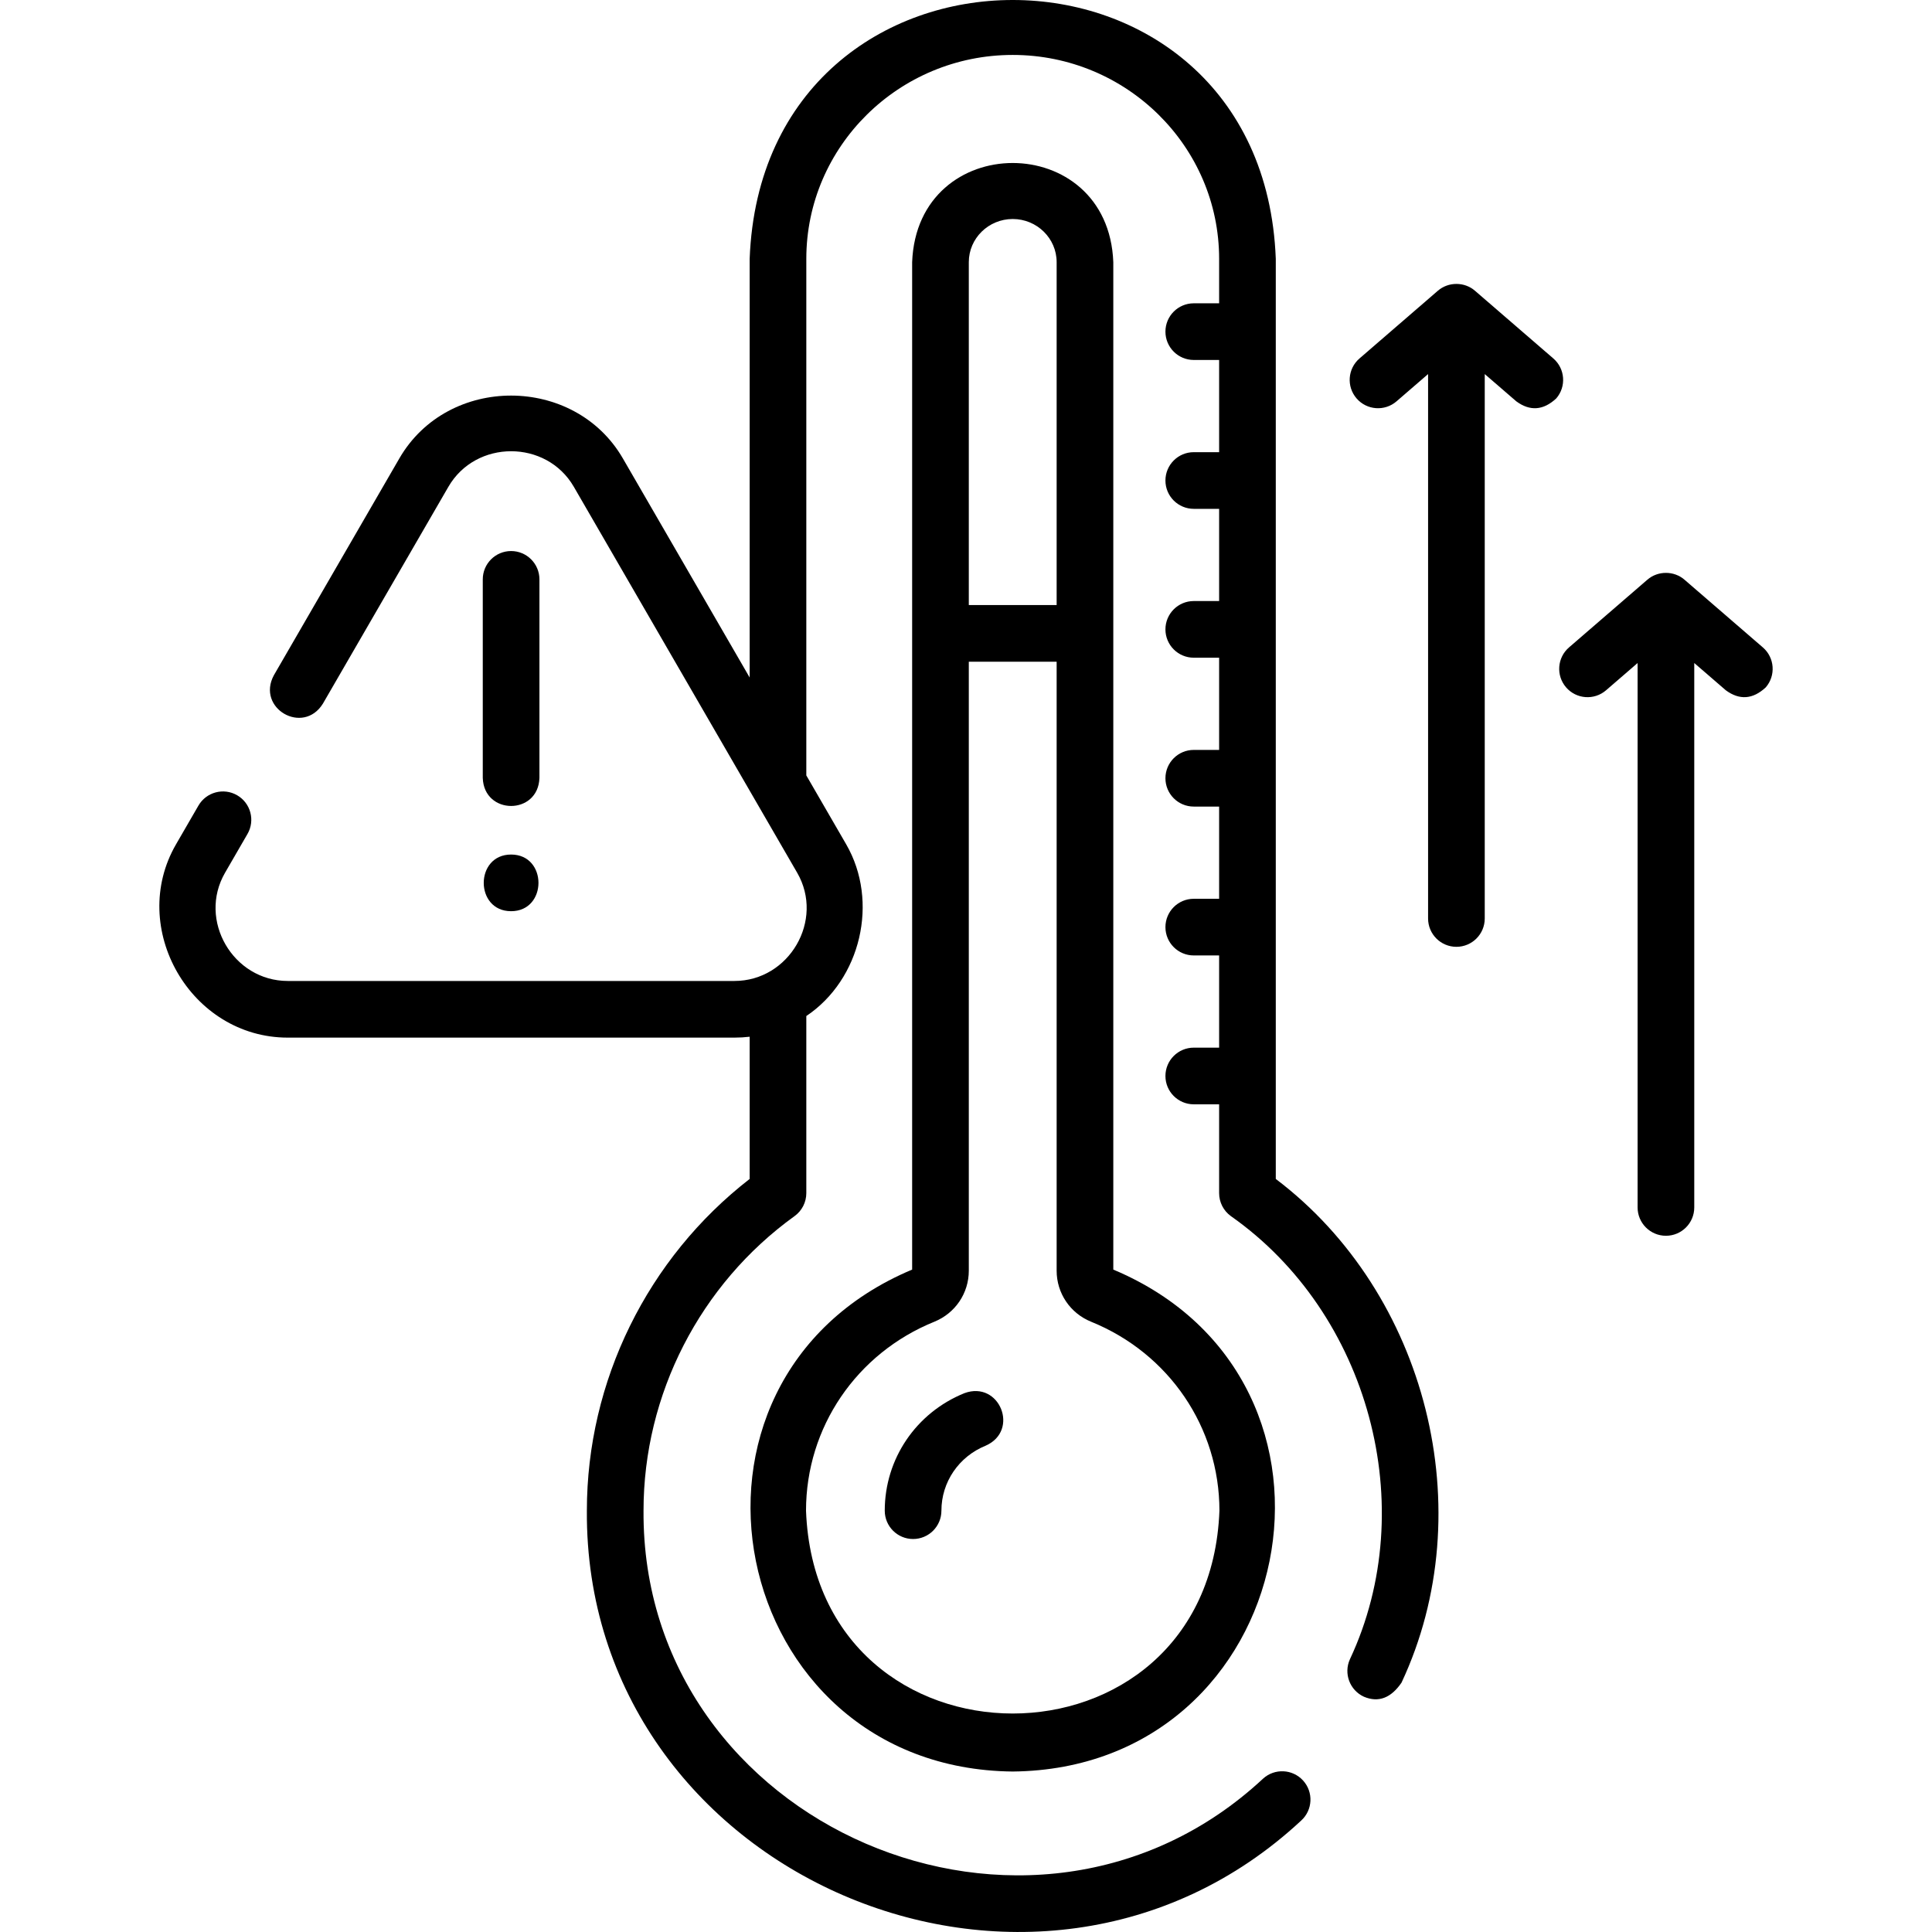 <svg id="Layer_1" enable-background="new 0 0 511.476 511.476" height="512" viewBox="0 0 511.476 511.476" width="512" xmlns="http://www.w3.org/2000/svg"><g><path d="m337.75 312.115v-243.592c-3.485-91.365-135.805-91.362-139.286.001 0-.001 0 110.841 0 110.841s-33.567-58.004-33.567-58.004c-12.788-22.099-46.295-22.255-59.173 0l-33.227 57.416c-4.695 8.749 7.754 15.933 12.983 7.514 0 0 33.227-57.416 33.227-57.416 7.264-12.552 25.944-12.552 33.208 0 0 0 59.128 102.174 59.128 102.174 7.276 12.572-2.127 28.652-16.604 28.652h-118.256c-14.479 0-23.879-16.081-16.604-28.653 0 0 5.938-10.262 5.938-10.262 2.075-3.585.851-8.173-2.735-10.248-3.583-2.073-8.172-.851-10.248 2.735 0 0-5.938 10.261-5.938 10.261-12.811 22.134 3.874 51.166 29.585 51.166h118.256c1.36 0 2.702-.082 4.026-.233v37.649c-27.056 20.984-43.097 53.524-43.097 87.821-.64 96.472 118.551 147.711 189.121 82.025 3.058-2.791 3.273-7.535.48-10.594s-7.537-3.273-10.596-.48c-61.141 56.913-164.556 12.614-164.005-70.953-.001-30.784 14.946-59.935 39.981-77.979 1.956-1.41 3.115-3.674 3.115-6.084v-46.884c14.451-9.68 19.306-30.342 10.561-45.453l-10.561-18.25v-136.762c0-29.763 24.513-53.976 54.644-53.976 30.13 0 54.643 24.213 54.643 53.976v11.777h-6.714c-4.142 0-7.5 3.358-7.5 7.5s3.358 7.5 7.5 7.5h6.714v24.411h-6.714c-4.142 0-7.5 3.358-7.5 7.5s3.358 7.5 7.5 7.5h6.714v24.411h-6.714c-4.142 0-7.5 3.358-7.5 7.5s3.358 7.5 7.5 7.5h6.714v24.411h-6.714c-4.142 0-7.5 3.358-7.5 7.5s3.358 7.5 7.5 7.5h6.714v24.411h-6.714c-4.142 0-7.5 3.358-7.5 7.5s3.358 7.5 7.5 7.5h6.714v24.411h-6.714c-4.142 0-7.5 3.358-7.5 7.5s3.358 7.5 7.5 7.5h6.714v23.516c0 2.411 1.159 4.675 3.115 6.084 36.534 25.652 50.458 76.904 31.508 117.321-1.709 3.773-.036 8.217 3.737 9.926 3.824 1.593 7.133.347 9.926-3.737 21.328-45.476 6.7-103.121-33.285-133.35z"/><path d="m294.734 69.402c-1.329-34.988-51.918-35.009-53.254 0v266.708c-69.996 29.406-49.181 132.122 26.629 132.882 75.815-.765 96.615-103.488 26.626-132.882v-266.708zm-38.254 0c0-6.298 5.216-11.422 11.627-11.422s11.627 5.124 11.627 11.422v90.785h-23.254zm66.351 330.534c-2.736 71.597-106.712 71.604-109.448-.001 0-22.018 13.332-41.653 33.964-50.019 5.548-2.249 9.133-7.553 9.133-13.513v-161.217h23.254v161.217c0 5.959 3.584 11.264 9.131 13.513 20.634 8.367 33.966 28.001 33.966 50.02z"/><path d="m255.308 368.828c-12.805 5.191-21.079 17.402-21.079 31.108 0 4.142 3.358 7.5 7.5 7.5s7.5-3.358 7.5-7.5c0-7.567 4.598-14.322 11.715-17.208 9.067-4 3.668-17.343-5.636-13.9z"/><path d="m142.81 153.384c0-4.142-3.358-7.5-7.5-7.5s-7.5 3.358-7.5 7.5v52.554c.3 9.899 14.692 9.924 15 0z"/><path d="m135.31 226.231c-9.652 0-9.668 15 0 15 9.651 0 9.667-15 0-15z"/><path d="m411.227 94.898-20.755-17.932c-2.773-2.399-7.033-2.399-9.807 0l-20.755 17.932c-3.134 2.708-3.48 7.444-.772 10.579s7.444 3.48 10.579.772l8.352-7.216v144.127c0 4.142 3.358 7.5 7.5 7.5s7.5-3.358 7.5-7.5v-144.127l8.352 7.216c3.632 2.668 7.158 2.41 10.579-.772 2.707-3.135 2.361-7.871-.773-10.579z"/><path d="m466.694 171.395-20.755-17.932c-2.773-2.399-7.033-2.399-9.807 0l-20.755 17.932c-3.134 2.708-3.48 7.444-.772 10.579 2.708 3.134 7.444 3.48 10.579.772l8.352-7.216v144.127c0 4.142 3.358 7.5 7.5 7.5s7.5-3.358 7.5-7.5v-144.128l8.352 7.216c3.632 2.668 7.158 2.41 10.579-.772 2.707-3.134 2.361-7.87-.773-10.578z"/></g></svg>